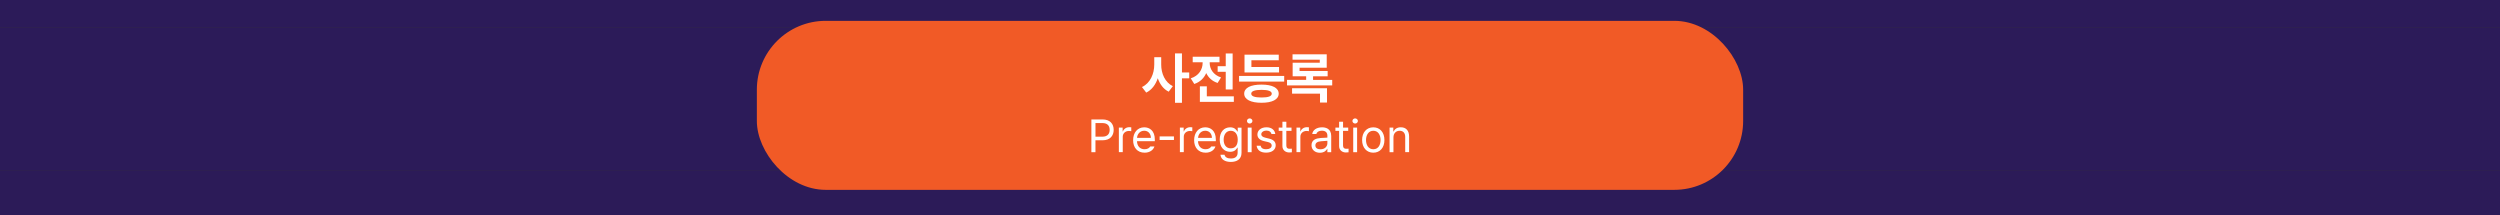 <?xml version="1.0" encoding="UTF-8"?>
<svg id="Layer_1" data-name="Layer 1" xmlns="http://www.w3.org/2000/svg" xmlns:xlink="http://www.w3.org/1999/xlink" viewBox="0 0 1079.8 93">
  <rect x="0" y="0" width="1079.8" height="93" fill="#333333" stroke="none"/>
  <defs>
    <clipPath id="clippath">
      <rect x="-1736.38" y="-1816.38" width="4563.76" height="1315" transform="translate(-613.38 -1704.38) rotate(90)" style="fill: none;"/>
    </clipPath>
  </defs>
  <g style="clip-path: url(#clippath);">
    <rect x="-112" y="-49.91" width="1315" height="61.73" style="fill: #2c1b59;"/>
    <rect x="-112" y="11.82" width="1315" height="61.73" style="fill: #2c1b59;"/>
    <rect x="-112" y="73.55" width="1315" height="61.73" style="fill: #2c1b58;"/>
  </g>
  <rect x="326.9" y="9" width="426" height="73" rx="29.74" ry="29.74" style="fill: #f15a26;"/>
  <g>
    <path d="M506.58,37.21l-1.8,2.39c-2.29-1.12-3.82-3.23-4.71-5.81-.93,2.77-2.58,5.03-4.99,6.21l-1.85-2.41c3.61-1.66,5.32-5.74,5.32-9.7v-3.19h3v3.19c-.02,3.82,1.62,7.69,5.04,9.33ZM510.51,31.29h3.14v2.53h-3.14v10.57h-3v-21.33h3v8.23Z" style="fill: #fff;"/>
    <path d="M527.39,33.46l-1.48,2.37c-2.37-.76-3.98-2.32-4.92-4.27-.94,2.16-2.64,3.87-5.16,4.71l-1.52-2.44c3.52-1.1,5.11-3.89,5.13-6.61v-.33h-4.29v-2.39h11.58v2.39h-4.24v.35c0,2.46,1.5,5.11,4.9,6.21ZM532.92,44.01h-14.67v-6.73h3v4.34h11.67v2.39ZM532.4,38.64h-2.98v-7.64h-3.49v-2.41h3.49v-5.51h2.98v15.56Z" style="fill: #fff;"/>
    <path d="M554.67,35.25h-19.5v-2.44h19.5v2.44ZM552.3,40.45c-.02,2.53-2.81,3.94-7.43,3.94s-7.48-1.41-7.48-3.94,2.81-3.91,7.48-3.91,7.41,1.41,7.43,3.91ZM552.44,31.31h-14.91v-7.69h14.79v2.41h-11.81v2.91h11.93v2.37ZM540.44,40.45c-.02,1.12,1.48,1.66,4.43,1.66s4.41-.54,4.43-1.66c-.02-1.08-1.55-1.64-4.43-1.64s-4.45.56-4.43,1.64Z" style="fill: #fff;"/>
    <path d="M575.41,36.89h-19.52v-2.39h8.27v-1.55h-5.84v-5.86h11.72v-1.31h-11.77v-2.32h14.77v5.79h-11.74v1.41h12.14v2.3h-6.3v1.55h8.27v2.39ZM573.16,44.29h-3.02v-3.84h-12.07v-2.34h15.09v6.19Z" style="fill: #fff;"/>
  </g>
  <g>
    <path d="M471.4,51.59h4.8c3.32,0,4.82,1.97,4.82,4.49s-1.5,4.51-4.8,4.51h-3.07v5.14h-1.76v-14.14ZM476.15,59.03c2.25,0,3.14-1.27,3.14-2.95s-.9-2.93-3.16-2.93h-2.97v5.88h2.99Z" style="fill: #fff;"/>
    <path d="M483.27,55.12h1.62v1.62h.12c.39-1.07,1.48-1.8,2.73-1.8.25,0,.68.02.88.04v1.7c-.12-.04-.59-.12-1.02-.12-1.52,0-2.66,1.05-2.66,2.48v6.68h-1.68v-10.61Z" style="fill: #fff;"/>
    <path d="M489.42,60.52c0-3.26,1.91-5.53,4.8-5.53,2.23,0,4.57,1.37,4.57,5.29v.7h-7.7c.08,2.25,1.39,3.48,3.28,3.48,1.27,0,2.07-.55,2.46-1.21h1.8c-.51,1.6-2.07,2.7-4.26,2.7-3.07,0-4.96-2.17-4.96-5.43ZM497.09,59.56c0-1.78-1.13-3.09-2.87-3.09-1.84,0-3.01,1.45-3.11,3.09h5.98Z" style="fill: #fff;"/>
    <path d="M507.05,60.46h-6.19v-1.54h6.19v1.54Z" style="fill: #fff;"/>
    <path d="M509.63,55.12h1.62v1.62h.12c.39-1.07,1.48-1.8,2.73-1.8.25,0,.68.02.88.04v1.7c-.12-.04-.59-.12-1.02-.12-1.52,0-2.66,1.05-2.66,2.48v6.68h-1.68v-10.61Z" style="fill: #fff;"/>
    <path d="M515.77,60.52c0-3.26,1.91-5.53,4.8-5.53,2.23,0,4.57,1.37,4.57,5.29v.7h-7.7c.08,2.25,1.39,3.48,3.28,3.48,1.27,0,2.07-.55,2.46-1.21h1.8c-.51,1.6-2.07,2.7-4.26,2.7-3.07,0-4.96-2.17-4.96-5.43ZM523.45,59.56c0-1.78-1.13-3.09-2.87-3.09-1.84,0-3.01,1.45-3.11,3.09h5.98Z" style="fill: #fff;"/>
    <path d="M527.14,66.84h1.76c.23,1.07,1.23,1.62,2.73,1.62,1.82,0,2.93-.78,2.93-2.54v-2.15h-.14c-.35.59-1.04,1.8-3.09,1.8-2.58,0-4.51-1.95-4.51-5.29s1.88-5.29,4.53-5.29c2.05,0,2.71,1.25,3.11,1.82h.14v-1.68h1.64v10.9c0,2.73-2.03,3.91-4.61,3.91s-4.3-1.11-4.49-3.09ZM534.6,60.34c0-2.27-1.05-3.85-3.03-3.85s-3.05,1.72-3.05,3.85,1.04,3.73,3.05,3.73,3.03-1.39,3.03-3.73Z" style="fill: #fff;"/>
    <path d="M538.59,52.25c0-.62.53-1.11,1.17-1.11s1.19.49,1.19,1.11-.55,1.11-1.19,1.11-1.17-.49-1.17-1.11ZM538.92,55.12h1.68v10.61h-1.68v-10.61Z" style="fill: #fff;"/>
    <path d="M547.02,56.41c-1.31,0-2.25.7-2.25,1.6,0,.7.57,1.19,1.82,1.48l1.58.39c1.89.45,2.83,1.39,2.83,2.87,0,1.84-1.5,3.18-4.16,3.18-2.38,0-3.81-1.05-4.08-2.99h1.76c.2,1.04.96,1.52,2.29,1.52,1.5,0,2.46-.62,2.46-1.62,0-.74-.53-1.25-1.74-1.52l-1.6-.37c-1.86-.43-2.83-1.45-2.83-2.85,0-1.82,1.58-3.12,3.93-3.12,2.19,0,3.57,1.17,3.79,2.89h-1.64c-.23-.88-.9-1.46-2.15-1.46Z" style="fill: #fff;"/>
    <path d="M557.82,56.53h-2.23v6.15c0,1.37.66,1.58,1.39,1.58.31,0,.74-.02,1-.04v1.56c-.25.04-.68.08-1.17.08-1.41,0-2.91-.88-2.91-2.75v-6.58h-1.6v-1.41h1.6v-2.54h1.7v2.54h2.23v1.41Z" style="fill: #fff;"/>
    <path d="M559.99,55.12h1.62v1.62h.12c.39-1.07,1.48-1.8,2.73-1.8.25,0,.68.02.88.04v1.7c-.12-.04-.59-.12-1.02-.12-1.52,0-2.66,1.05-2.66,2.48v6.68h-1.68v-10.61Z" style="fill: #fff;"/>
    <path d="M570.45,59.6c.67-.05,2.39-.14,2.87-.16v-.86c0-1.35-.8-2.13-2.4-2.13-1.35,0-2.15.62-2.38,1.43h-1.76c.21-1.7,1.88-2.89,4.22-2.89,1.39,0,3.98.41,3.98,3.75v6.99h-1.66v-1.45h-.08c-.35.72-1.33,1.7-3.16,1.7-2.01,0-3.61-1.19-3.61-3.26,0-2.44,2.15-2.99,3.98-3.12ZM570.37,64.48c1.89,0,2.95-1.27,2.95-2.6v-1.07l-2.68.2c-1.52.1-2.5.64-2.5,1.8s.94,1.68,2.23,1.68Z" style="fill: #fff;"/>
    <path d="M582.31,56.53h-2.23v6.15c0,1.37.66,1.58,1.39,1.58.31,0,.74-.02,1-.04v1.56c-.25.04-.68.08-1.17.08-1.41,0-2.91-.88-2.91-2.75v-6.58h-1.6v-1.41h1.6v-2.54h1.7v2.54h2.23v1.41Z" style="fill: #fff;"/>
    <path d="M584.14,52.25c0-.62.53-1.11,1.17-1.11s1.19.49,1.19,1.11-.55,1.11-1.19,1.11-1.17-.49-1.17-1.11ZM584.48,55.12h1.68v10.61h-1.68v-10.61Z" style="fill: #fff;"/>
    <path d="M588.32,60.48c0-3.3,1.95-5.49,4.84-5.49s4.8,2.19,4.8,5.49-1.93,5.47-4.8,5.47-4.84-2.17-4.84-5.47ZM596.29,60.48c0-2.11-1-4-3.12-4s-3.16,1.89-3.16,4,1,3.98,3.16,3.98,3.12-1.88,3.12-3.98Z" style="fill: #fff;"/>
    <path d="M601.86,65.73h-1.68v-10.61h1.62v1.66h.14c.51-1.07,1.48-1.8,3.11-1.8,2.15,0,3.57,1.31,3.57,4v6.74h-1.68v-6.62c0-1.64-.9-2.62-2.4-2.62s-2.68,1.04-2.68,2.87v6.37Z" style="fill: #fff;"/>
  </g>
</svg>
